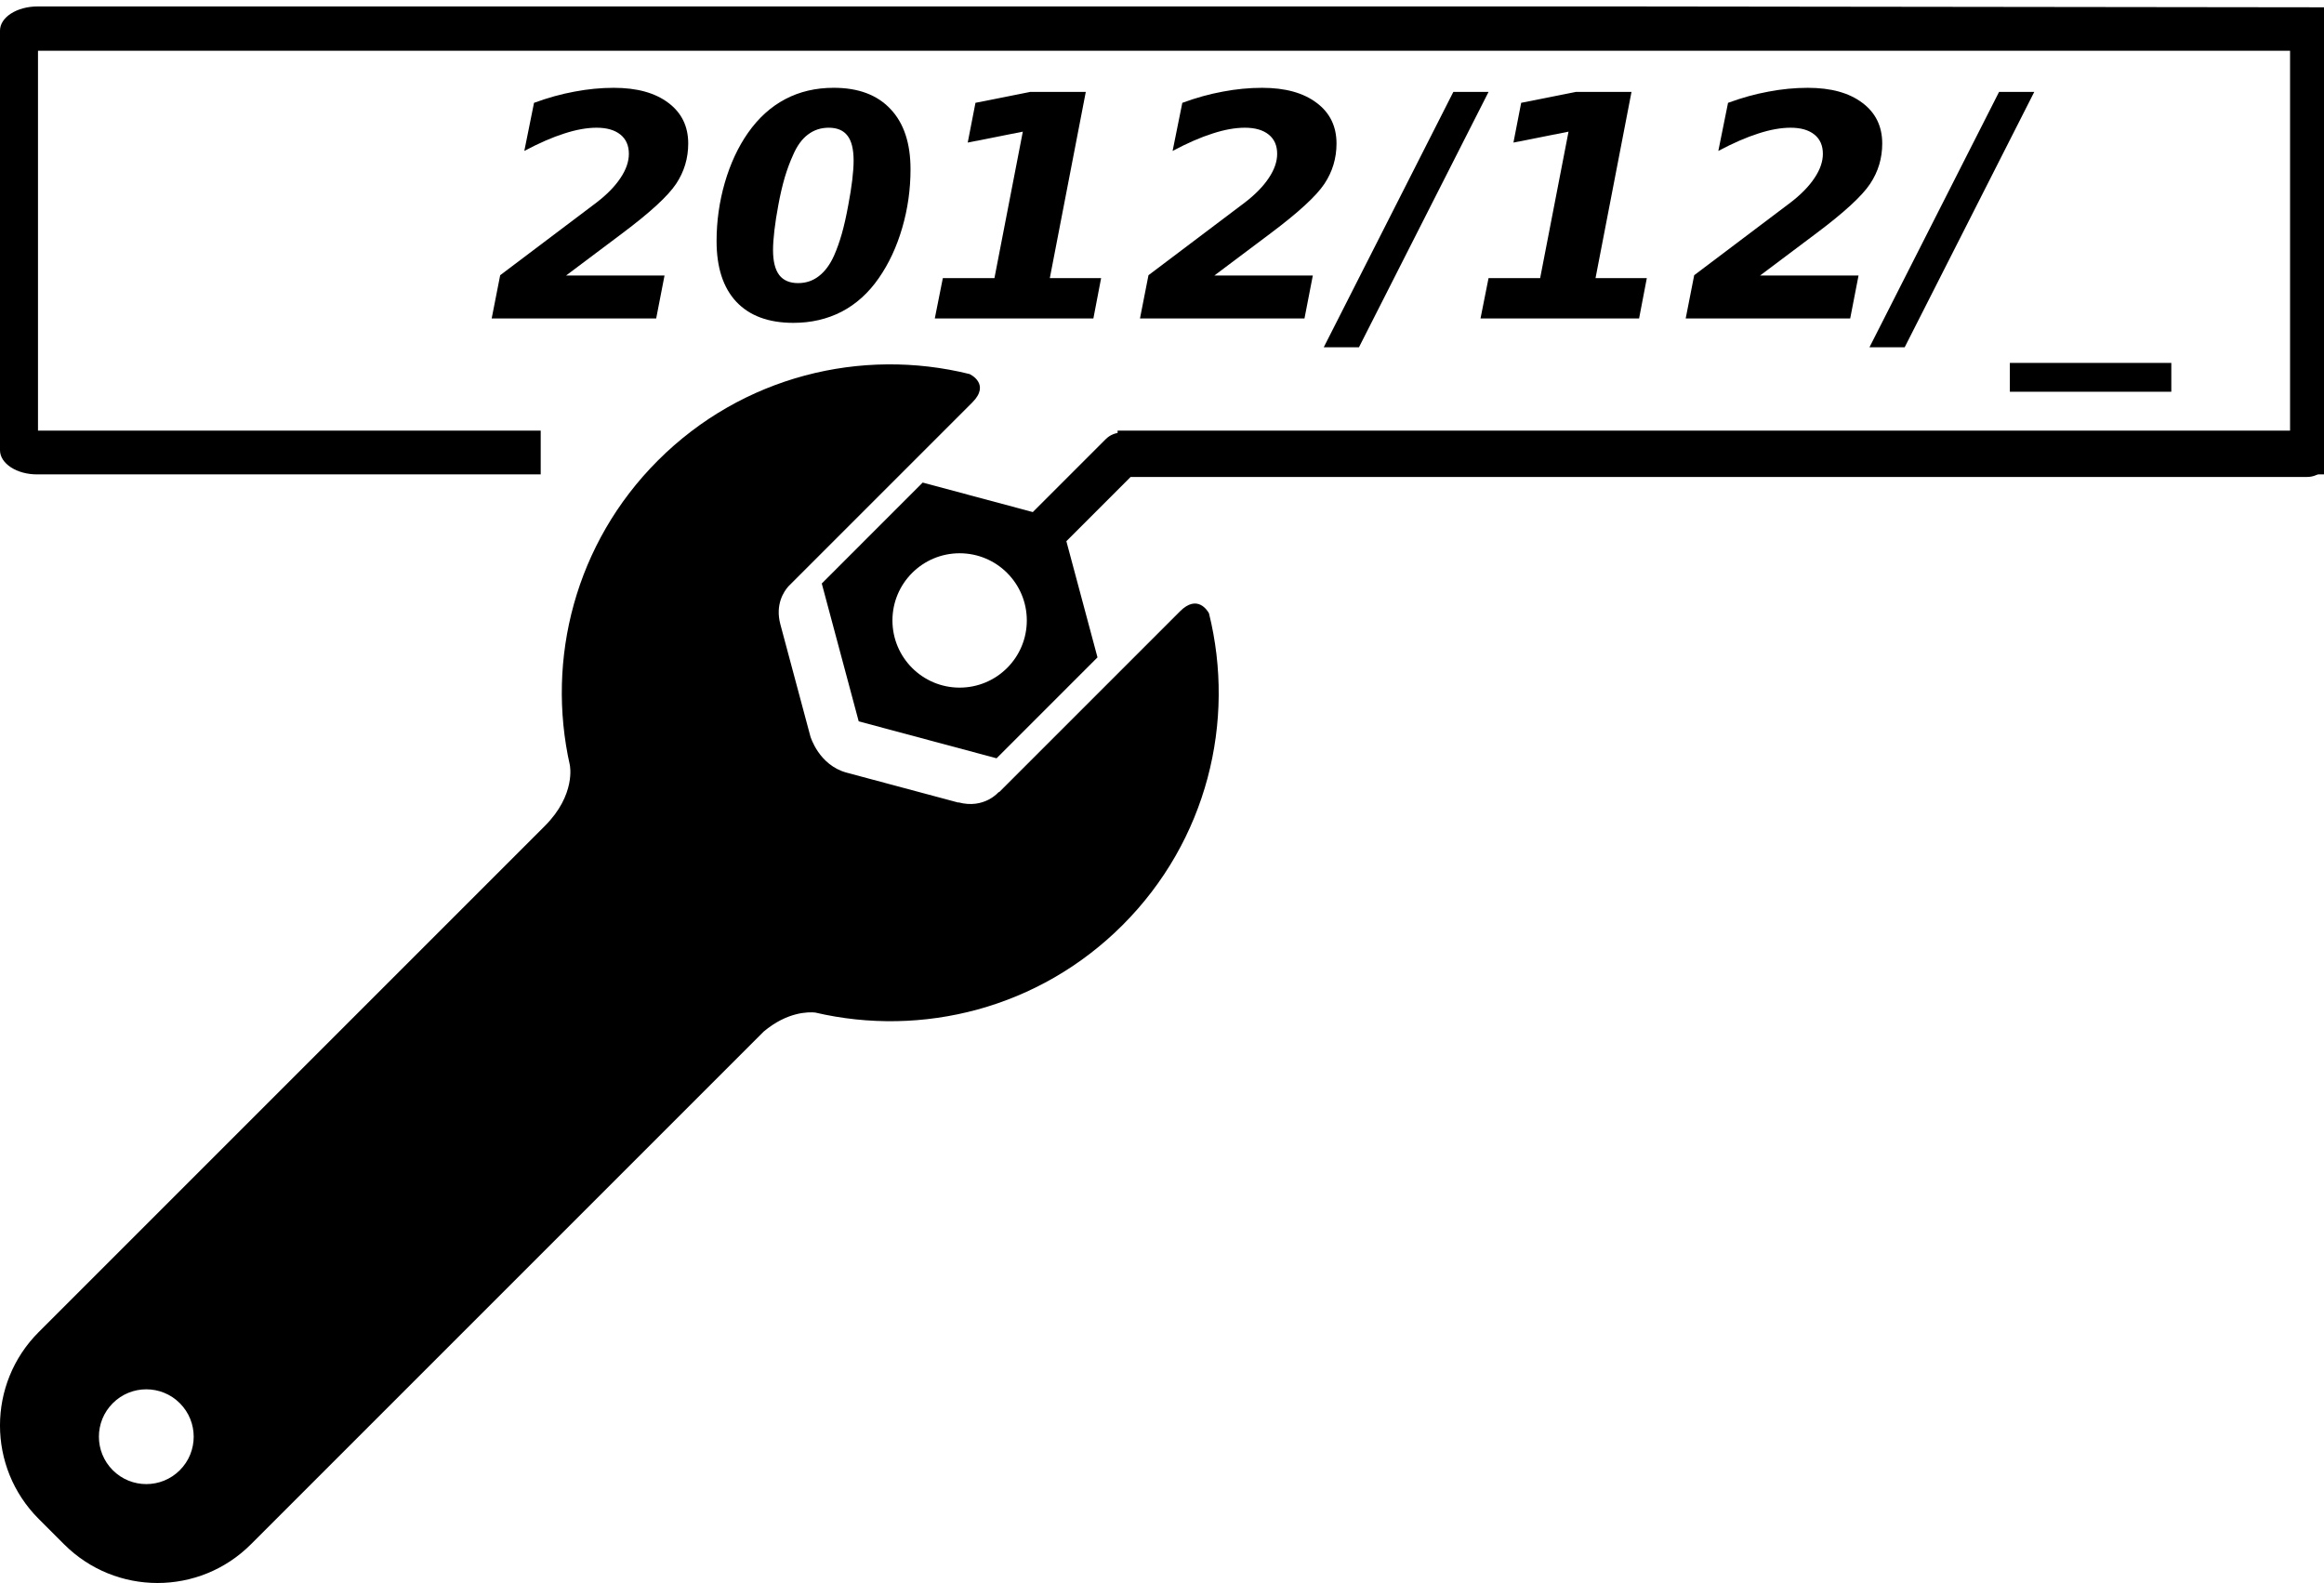 <svg width="367" height="250" enable-background="new 0 0 400 400" version="1.1" viewBox="0 0 367 250" xml:space="preserve" xmlns="http://www.w3.org/2000/svg"><g id="g85" transform="translate(-25.995,-118.134)" ><path id="path87" d="m212.338 214.682-12.226 12.227-9.495 9.494-6.863 6.862c-0.011-0.044-0.021-0.076-0.021-0.076s-2.259 2.769-6.391 1.66v0.037l-17.64-4.727c-4.391-1.179-5.715-5.671-5.733-5.731l-4.74-17.692c-0.839-3.141 0.553-5.193 1.272-6.002l7.223-7.223 9.494-9.494 12.306-12.306c2.927-2.926-0.312-4.452-0.42-4.503-17.071-4.231-35.869 0.309-49.213 13.651-13.062 13.062-17.685 31.353-13.9 48.134l-5e-3 -1e-3s1 4.635-3.958 9.593l-79.924 79.925c-8.146 8.146-8.146 21.354 1e-3 29.501l4.013 4.013c8.148 8.147 21.355 8.147 29.501 0l80.973-80.972c3.729-3.138 7.074-3.115 8.138-3.008 16.891 3.949 35.372-0.641 48.539-13.809 13.352-13.351 17.889-32.162 13.645-49.24-0.228-0.416-1.827-3.063-4.576-0.313zm-157.947 135.641c-2.923 2.923-7.663 2.923-10.584 0-2.924-2.923-2.924-7.662 0-10.585 2.921-2.923 7.661-2.923 10.584 0 2.923 2.922 2.923 7.662 0 10.585z"/><path id="path89" d="m390.354 186.458h-187.263c-0.929 0-1.818 0.369-2.475 1.025l-11.523 11.523-17.388-4.66-15.938 15.939 5.833 21.77 21.77 5.834 15.938-15.938-4.916-18.347 10.147-10.147h185.814c1.933 0 3.5-1.567 3.5-3.5s-1.566-3.499-3.499-3.499zm-212.817 40.271c-5.858 0-10.61-4.75-10.61-10.61 0-5.859 4.752-10.609 10.61-10.609 5.86 0 10.61 4.75 10.61 10.609 0 5.86-4.75 10.609-10.61 10.61z"/></g><g id="g51" transform="matrix(1 0 0 .651 -24.709 -126.072)" ><g id="g10702" transform="translate(-8.613,234.396)" ><path id="path53" transform="matrix(1,0,0,1.536,24.709,193.665)" d="m14.566-151.588c-3.288 0-5.953 1.708-5.953 3.816v66.275c0 2.107 2.665 3.858 5.953 3.816h79.434v-6.908h-79.387v-60h355.641v60h-185.153v6.908h191.152l-0.287-73.771-112.713-0.137z" /></g></g><g id="text11867" transform="matrix(1.227,0,0,1.227,22.02,121.781)"  stroke-width="1px"><path id="path11872" d="m54.904-63.79h12.676l-1.074 5.527h-21.172l1.094-5.566 12.402-9.355q2.031-1.562 3.086-3.164 1.074-1.602 1.074-3.105 0-1.602-1.094-2.48-1.094-0.879-3.066-0.879-1.855 0-4.141 0.742-2.285 0.723-5.156 2.246l1.25-6.191q2.656-0.977 5.215-1.445 2.559-0.488 5.059-0.488 4.453 0 7.012 1.934 2.559 1.914 2.559 5.234 0 2.852-1.562 5.195t-6.875 6.328l-7.285 5.469z"/><path id="path11874" d="m84.787-62.813q1.504 0 2.656-0.898 1.172-0.898 1.953-2.637 0.547-1.23 0.996-2.793 0.449-1.582 0.84-3.73 0.332-1.738 0.508-3.203 0.176-1.465 0.176-2.5 0-2.188-0.781-3.203-0.781-1.035-2.422-1.035-1.523 0-2.676 0.879-1.152 0.859-1.914 2.637-0.586 1.27-1.074 2.891-0.469 1.621-0.82 3.535-0.332 1.758-0.508 3.262-0.176 1.504-0.176 2.539 0 2.168 0.801 3.223 0.801 1.035 2.441 1.035zm14.453-14.648q0 3.887-1.074 7.559t-3.008 6.445q-1.973 2.852-4.766 4.316-2.793 1.445-6.23 1.445-4.785 0-7.344-2.715-2.539-2.715-2.539-7.812 0-3.828 1.055-7.5 1.074-3.691 2.988-6.426 2.012-2.871 4.785-4.336 2.773-1.465 6.25-1.465 4.746 0 7.305 2.734 2.578 2.715 2.578 7.754z"/><path id="path11876" d="m103.4-63.458h6.641l3.652-18.848-7.09 1.406 0.996-5.117 7.051-1.406h7.148l-4.629 23.965h6.602l-0.996 5.195h-20.41l1.035-5.195z"/><path id="path11878" d="m138.341-63.79h12.676l-1.074 5.527h-21.172l1.094-5.566 12.402-9.355q2.031-1.562 3.086-3.164 1.074-1.602 1.074-3.105 0-1.602-1.094-2.48-1.094-0.879-3.066-0.879-1.855 0-4.141 0.742-2.285 0.723-5.156 2.246l1.25-6.191q2.656-0.977 5.215-1.445 2.559-0.488 5.059-0.488 4.453 0 7.012 1.934 2.559 1.914 2.559 5.234 0 2.852-1.562 5.195t-6.875 6.328l-7.285 5.469z"/><path id="path11880" d="m169.103-87.423h4.531l-16.68 32.871h-4.531l16.68-32.871z"/><path id="path11882" d="m173.634-63.458h6.641l3.652-18.848-7.09 1.406 0.996-5.117 7.051-1.406h7.148l-4.629 23.965h6.602l-0.996 5.195h-20.41l1.035-5.195z"/><path id="path11884" d="m208.576-63.79h12.676l-1.074 5.527h-21.172l1.094-5.566 12.402-9.355q2.031-1.562 3.086-3.164 1.074-1.602 1.074-3.105 0-1.602-1.094-2.48-1.094-0.879-3.066-0.879-1.855 0-4.141 0.742-2.285 0.723-5.156 2.246l1.25-6.191q2.656-0.977 5.215-1.445 2.559-0.488 5.059-0.488 4.453 0 7.012 1.934 2.559 1.914 2.559 5.234 0 2.852-1.562 5.195t-6.875 6.328l-7.285 5.469z"/><path id="path11886" d="m239.338-87.423h4.531l-16.68 32.871h-4.531l16.68-32.871z"/><path id="path11888" d="m261.506-52.54v3.711h-20.781v-3.711h20.781z"/></g></svg>
